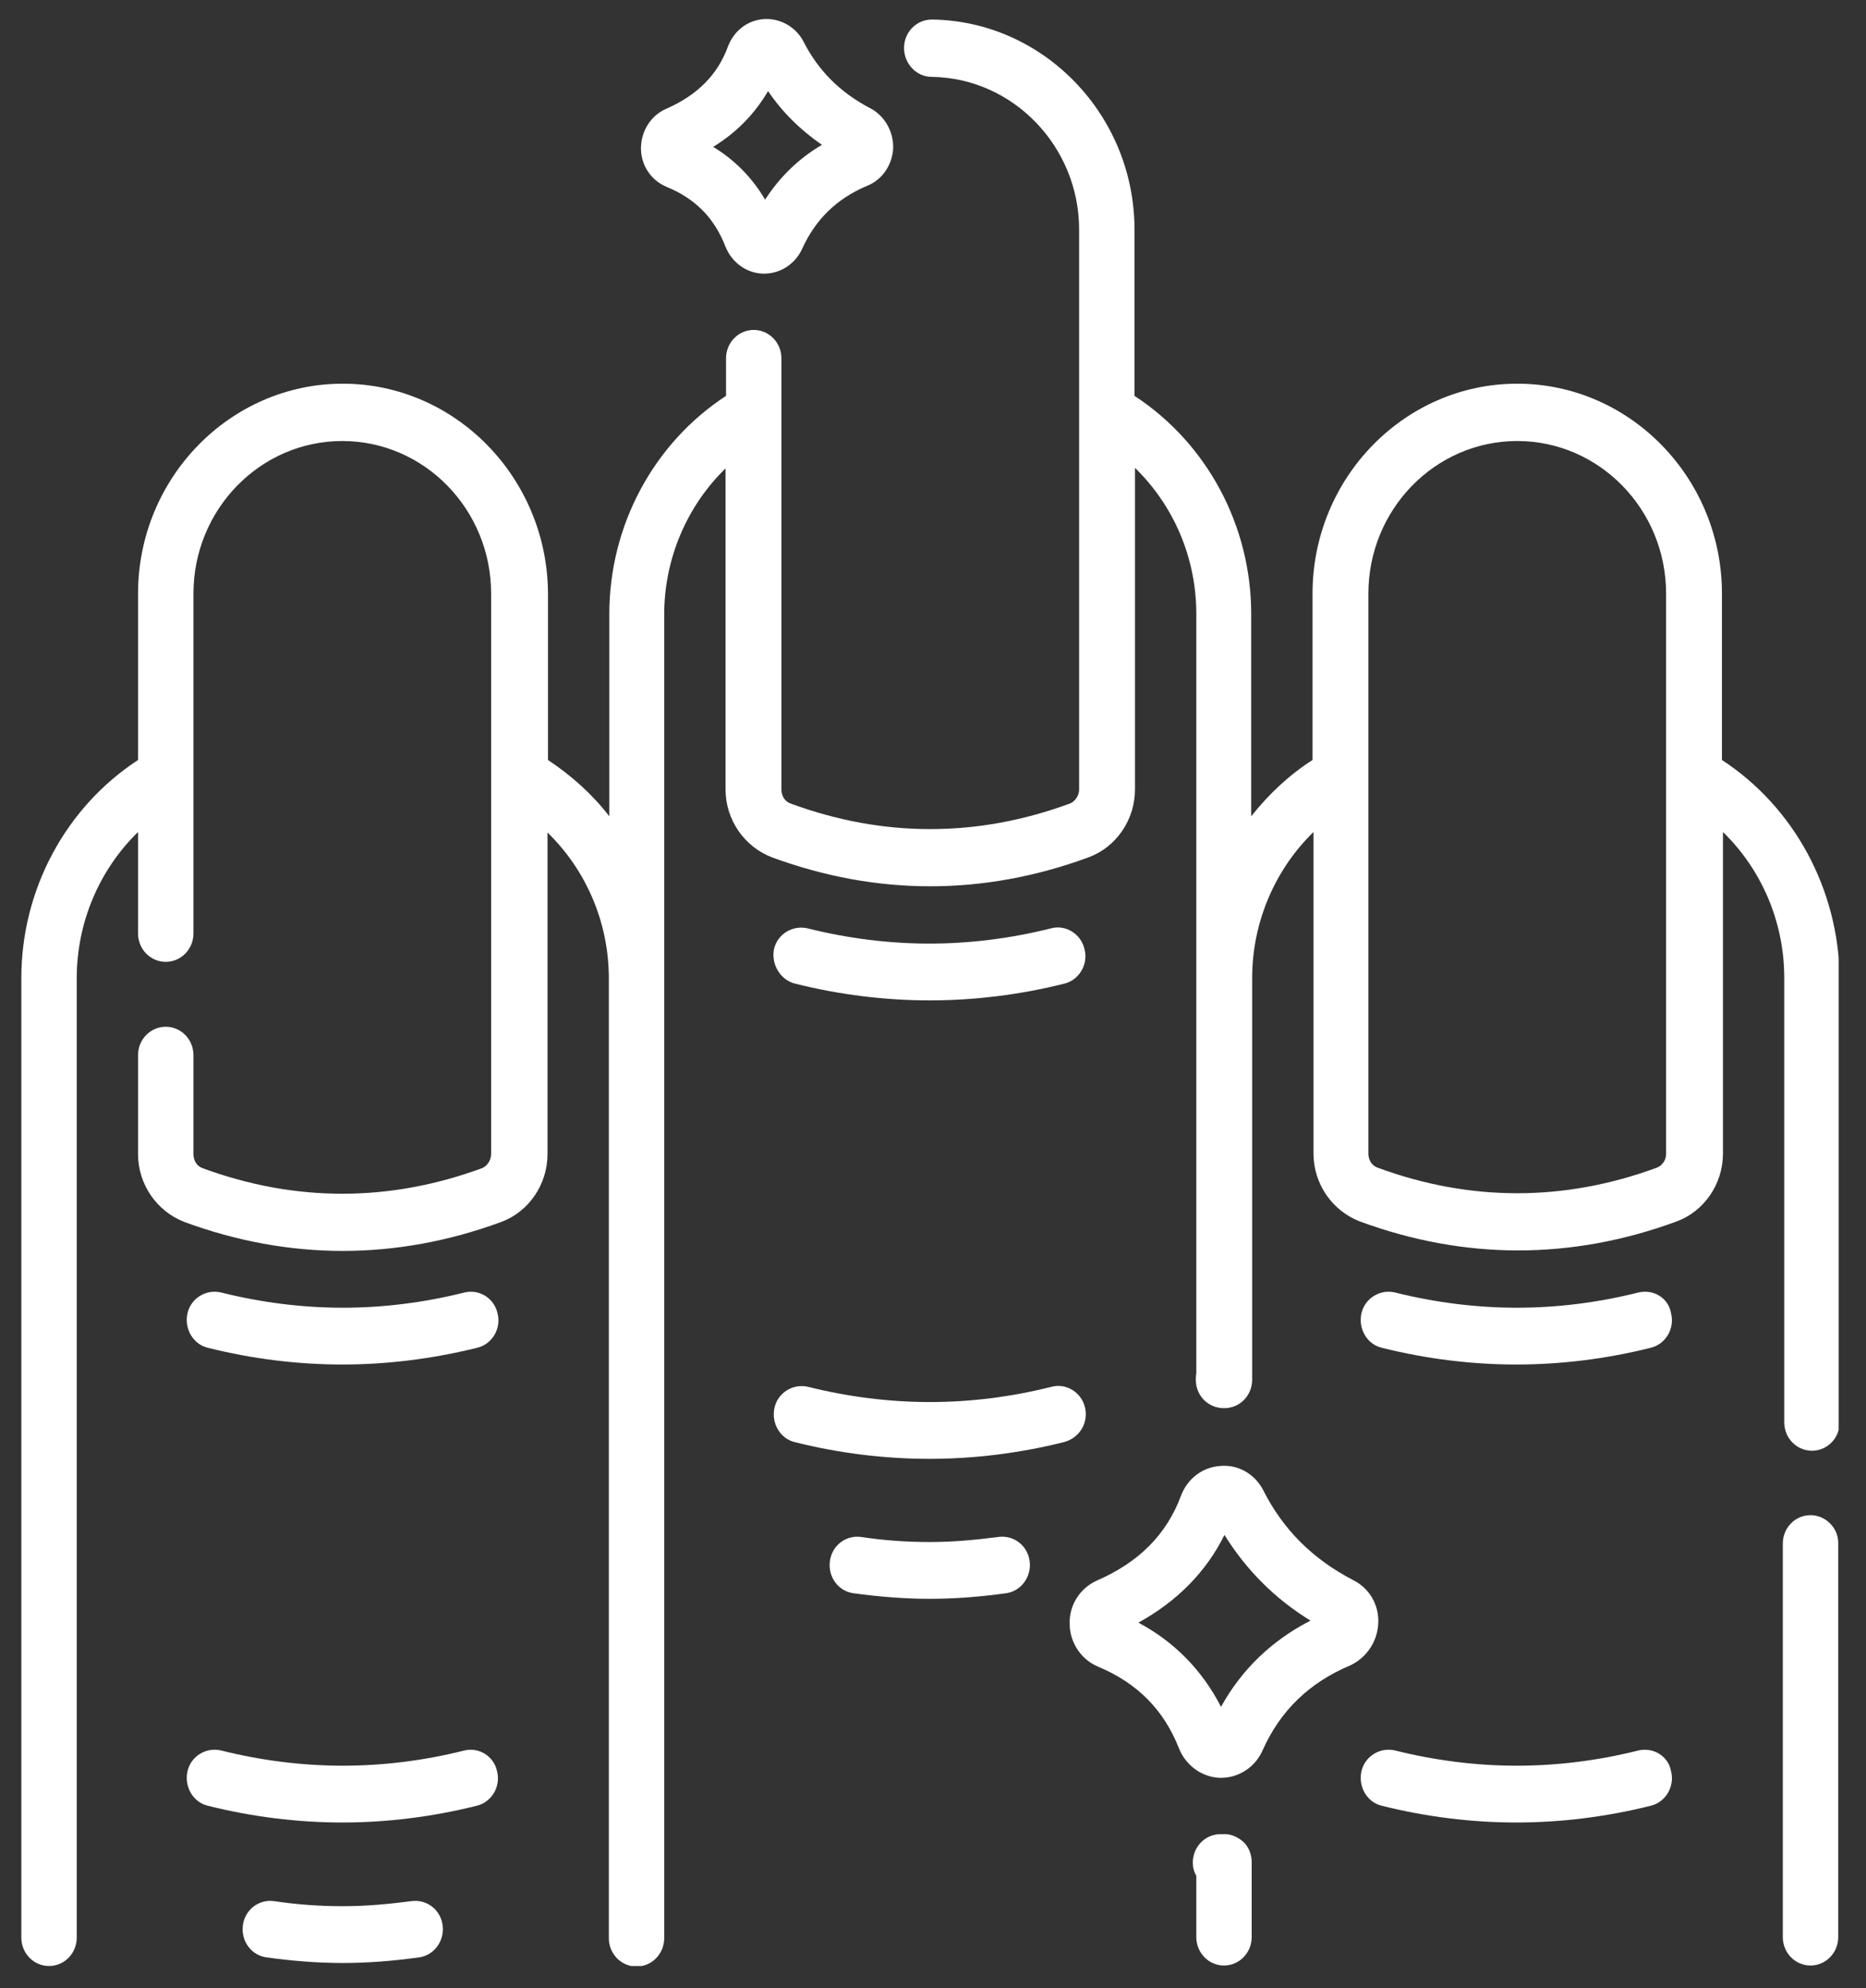 <svg width="46" height="49" viewBox="0 0 46 49" fill="none" xmlns="http://www.w3.org/2000/svg">
<rect x="0" y="0" width="46" height="49" fill="#333333" stroke="none"/>
<g clip-path="url(#clip0)">
<path d="M30.149 45.207C30.137 45.207 30.112 45.207 30.1 45.207H30.088C29.71 45.207 29.405 45.52 29.405 45.907C29.405 46.02 29.43 46.132 29.491 46.232V47.745C29.491 48.132 29.795 48.445 30.173 48.445C30.551 48.445 30.856 48.132 30.856 47.745V45.895C30.856 45.707 30.783 45.52 30.649 45.395C30.502 45.27 30.332 45.195 30.149 45.207Z" fill="white"/>
<path d="M19.604 24.245C20.701 24.52 21.823 24.657 22.92 24.657C24.017 24.657 25.139 24.52 26.236 24.245C26.601 24.157 26.833 23.77 26.735 23.395C26.65 23.02 26.272 22.782 25.907 22.882C24.907 23.132 23.907 23.257 22.908 23.257C21.92 23.257 20.909 23.132 19.909 22.882C19.543 22.795 19.165 23.02 19.08 23.395C19.007 23.77 19.238 24.157 19.604 24.245Z" fill="white"/>
<path d="M26.748 34.695C26.663 34.32 26.285 34.082 25.919 34.182C24.92 34.432 23.92 34.557 22.92 34.557C21.933 34.557 20.921 34.432 19.922 34.182C19.556 34.095 19.178 34.32 19.093 34.695C19.007 35.07 19.227 35.457 19.592 35.545C20.69 35.82 21.811 35.957 22.908 35.957C24.005 35.957 25.127 35.82 26.224 35.545C26.614 35.445 26.834 35.07 26.748 34.695Z" fill="white"/>
<path d="M24.615 37.882C24.042 37.957 23.481 38.007 22.921 38.007C22.372 38.007 21.799 37.97 21.226 37.882C20.848 37.832 20.507 38.095 20.458 38.482C20.409 38.87 20.665 39.22 21.043 39.27C21.677 39.357 22.311 39.407 22.921 39.407C23.542 39.407 24.164 39.357 24.798 39.27C25.176 39.22 25.432 38.857 25.383 38.482C25.334 38.095 24.993 37.832 24.615 37.882Z" fill="white"/>
<path d="M44.632 37.345C44.254 37.345 43.949 37.657 43.949 38.045V47.745C43.949 48.132 44.254 48.445 44.632 48.445C45.01 48.445 45.315 48.132 45.315 47.745V38.045C45.327 37.67 45.01 37.345 44.632 37.345Z" fill="white"/>
<path d="M42.449 18.732V14.632C42.449 11.782 40.182 9.457 37.403 9.457C34.623 9.457 32.356 11.782 32.356 14.632V18.732C31.77 19.107 31.271 19.582 30.844 20.12V15.132C30.844 12.945 29.747 10.92 27.967 9.757V5.657C27.967 2.832 25.724 0.52 22.981 0.482C22.981 0.482 22.981 0.482 22.969 0.482C22.591 0.482 22.286 0.795 22.286 1.182C22.286 1.57 22.591 1.895 22.969 1.895C24.968 1.92 26.602 3.607 26.602 5.657V19.457C26.602 19.607 26.504 19.757 26.37 19.807C24.09 20.645 21.774 20.645 19.495 19.807C19.349 19.757 19.263 19.62 19.263 19.457V8.832C19.263 8.445 18.958 8.132 18.581 8.132C18.203 8.132 17.898 8.445 17.898 8.832V9.757C16.118 10.92 15.021 12.945 15.021 15.132V20.12C14.606 19.582 14.094 19.12 13.509 18.732V14.632C13.497 11.782 11.23 9.457 8.45 9.457C5.671 9.457 3.403 11.782 3.403 14.632V18.732C1.624 19.895 0.526 21.92 0.526 24.107V47.757C0.526 48.145 0.831 48.457 1.209 48.457C1.587 48.457 1.892 48.145 1.892 47.757V24.107C1.892 22.732 2.452 21.432 3.403 20.507V23.007C3.403 23.395 3.708 23.707 4.086 23.707C4.464 23.707 4.769 23.395 4.769 23.007V19.132V14.632C4.769 12.557 6.414 10.87 8.438 10.87C10.462 10.87 12.107 12.557 12.107 14.632V28.445C12.107 28.595 12.01 28.745 11.876 28.795C9.596 29.632 7.28 29.632 5 28.795C4.854 28.745 4.769 28.607 4.769 28.445V26.007C4.769 25.62 4.464 25.307 4.086 25.307C3.708 25.307 3.403 25.62 3.403 26.007V28.445C3.403 29.195 3.867 29.857 4.549 30.12C5.841 30.595 7.146 30.832 8.45 30.832C9.755 30.832 11.059 30.595 12.351 30.12C13.034 29.87 13.497 29.195 13.497 28.445V20.52C14.448 21.445 15.009 22.732 15.009 24.12V47.77C15.009 48.157 15.313 48.47 15.691 48.47C16.069 48.47 16.374 48.157 16.374 47.77V15.145C16.374 13.77 16.935 12.47 17.886 11.545V19.457C17.886 20.207 18.349 20.87 19.032 21.132C20.324 21.607 21.628 21.845 22.933 21.845C24.237 21.845 25.541 21.607 26.833 21.132C27.516 20.882 27.979 20.207 27.979 19.457V11.532C28.93 12.457 29.491 13.745 29.491 15.132V33.857C29.479 33.907 29.479 33.957 29.479 34.007C29.479 34.395 29.771 34.695 30.149 34.707C30.161 34.707 30.174 34.707 30.186 34.707C30.564 34.707 30.868 34.395 30.868 34.007V24.107C30.868 22.732 31.429 21.432 32.38 20.507V28.432C32.38 29.182 32.843 29.845 33.526 30.107C34.818 30.582 36.123 30.82 37.427 30.82C38.731 30.82 40.036 30.582 41.328 30.107C42.011 29.857 42.474 29.182 42.474 28.432V20.507C43.425 21.432 43.985 22.72 43.985 24.107V35.057C43.985 35.445 44.29 35.757 44.668 35.757C45.046 35.757 45.351 35.445 45.351 35.057V24.107C45.326 21.92 44.229 19.895 42.449 18.732ZM40.84 28.782C38.561 29.62 36.244 29.62 33.965 28.782C33.819 28.732 33.733 28.595 33.733 28.432V19.132V14.632C33.733 12.557 35.379 10.87 37.403 10.87C39.426 10.87 41.072 12.557 41.072 14.632V28.445C41.072 28.595 40.974 28.732 40.84 28.782Z" fill="white"/>
<path d="M40.389 31.857C39.389 32.107 38.39 32.232 37.39 32.232C36.403 32.232 35.391 32.107 34.391 31.857C34.026 31.769 33.648 31.994 33.562 32.369C33.477 32.744 33.696 33.132 34.062 33.219C35.159 33.494 36.281 33.632 37.378 33.632C38.475 33.632 39.597 33.494 40.694 33.219C41.059 33.132 41.291 32.744 41.194 32.369C41.133 31.994 40.767 31.769 40.389 31.857Z" fill="white"/>
<path d="M40.389 43.145C39.389 43.395 38.39 43.52 37.39 43.52C36.403 43.52 35.391 43.395 34.391 43.145C34.026 43.057 33.648 43.282 33.562 43.657C33.477 44.032 33.696 44.42 34.062 44.507C35.159 44.782 36.281 44.92 37.378 44.92C38.475 44.92 39.597 44.782 40.694 44.507C41.059 44.42 41.291 44.032 41.194 43.657C41.133 43.295 40.767 43.057 40.389 43.145Z" fill="white"/>
<path d="M11.449 31.857C10.449 32.107 9.449 32.232 8.45 32.232C7.462 32.232 6.45 32.107 5.451 31.857C5.085 31.769 4.707 31.994 4.622 32.369C4.537 32.744 4.756 33.132 5.122 33.219C6.219 33.494 7.34 33.632 8.438 33.632C9.535 33.632 10.656 33.494 11.765 33.219C12.131 33.132 12.363 32.744 12.265 32.369C12.18 31.994 11.814 31.769 11.449 31.857Z" fill="white"/>
<path d="M11.449 43.145C10.449 43.395 9.449 43.52 8.45 43.52C7.462 43.52 6.45 43.395 5.451 43.145C5.085 43.057 4.707 43.282 4.622 43.657C4.537 44.032 4.756 44.42 5.122 44.507C6.219 44.782 7.34 44.92 8.438 44.92C9.535 44.92 10.656 44.782 11.753 44.507C12.119 44.42 12.351 44.032 12.253 43.657C12.18 43.295 11.814 43.057 11.449 43.145Z" fill="white"/>
<path d="M10.144 46.858C9.571 46.933 9.011 46.983 8.45 46.983C7.901 46.983 7.328 46.945 6.755 46.858C6.377 46.808 6.036 47.07 5.987 47.458C5.939 47.845 6.195 48.195 6.573 48.245C7.206 48.333 7.84 48.383 8.45 48.383C9.072 48.383 9.693 48.333 10.327 48.245C10.705 48.195 10.961 47.833 10.912 47.458C10.864 47.07 10.522 46.808 10.144 46.858Z" fill="white"/>
<path d="M33.976 40.019C34.001 39.557 33.757 39.144 33.355 38.944C32.367 38.432 31.636 37.707 31.148 36.744C30.941 36.332 30.526 36.094 30.088 36.132C29.649 36.157 29.271 36.444 29.112 36.869C28.759 37.819 28.076 38.507 27.04 38.957C26.625 39.144 26.357 39.557 26.369 40.019C26.369 40.482 26.65 40.907 27.077 41.082C28.027 41.482 28.686 42.132 29.064 43.094C29.234 43.519 29.637 43.807 30.075 43.819C30.088 43.819 30.088 43.819 30.1 43.819C30.539 43.819 30.941 43.557 31.124 43.144C31.563 42.157 32.282 41.469 33.294 41.044C33.684 40.857 33.952 40.469 33.976 40.019ZM30.1 42.069C29.637 41.169 28.954 40.469 28.064 39.994C29.015 39.469 29.734 38.744 30.185 37.832C30.721 38.694 31.429 39.407 32.306 39.944C31.355 40.432 30.612 41.144 30.1 42.069Z" fill="white"/>
<path d="M16.435 4.607C17.142 4.895 17.617 5.382 17.885 6.082C18.044 6.47 18.397 6.732 18.812 6.745C18.824 6.745 18.824 6.745 18.836 6.745C19.238 6.745 19.604 6.507 19.775 6.132C20.104 5.407 20.628 4.895 21.372 4.582C21.75 4.432 21.994 4.07 22.018 3.657C22.03 3.245 21.811 2.857 21.457 2.67C20.713 2.282 20.177 1.745 19.811 1.032C19.629 0.67 19.238 0.445 18.836 0.47C18.434 0.495 18.093 0.757 17.946 1.145C17.69 1.845 17.191 2.345 16.422 2.682C16.045 2.845 15.801 3.232 15.801 3.657C15.801 4.07 16.045 4.445 16.435 4.607ZM18.934 2.245C19.287 2.77 19.738 3.207 20.262 3.57C19.689 3.907 19.226 4.357 18.861 4.92C18.544 4.382 18.117 3.945 17.581 3.62C18.154 3.27 18.605 2.807 18.934 2.245Z" fill="white"/>
</g>
<defs>
<clipPath id="clip0">
<rect width="44.8" height="48" fill="white" transform="translate(0.526 0.457)"/>
</clipPath>
</defs>
</svg>
